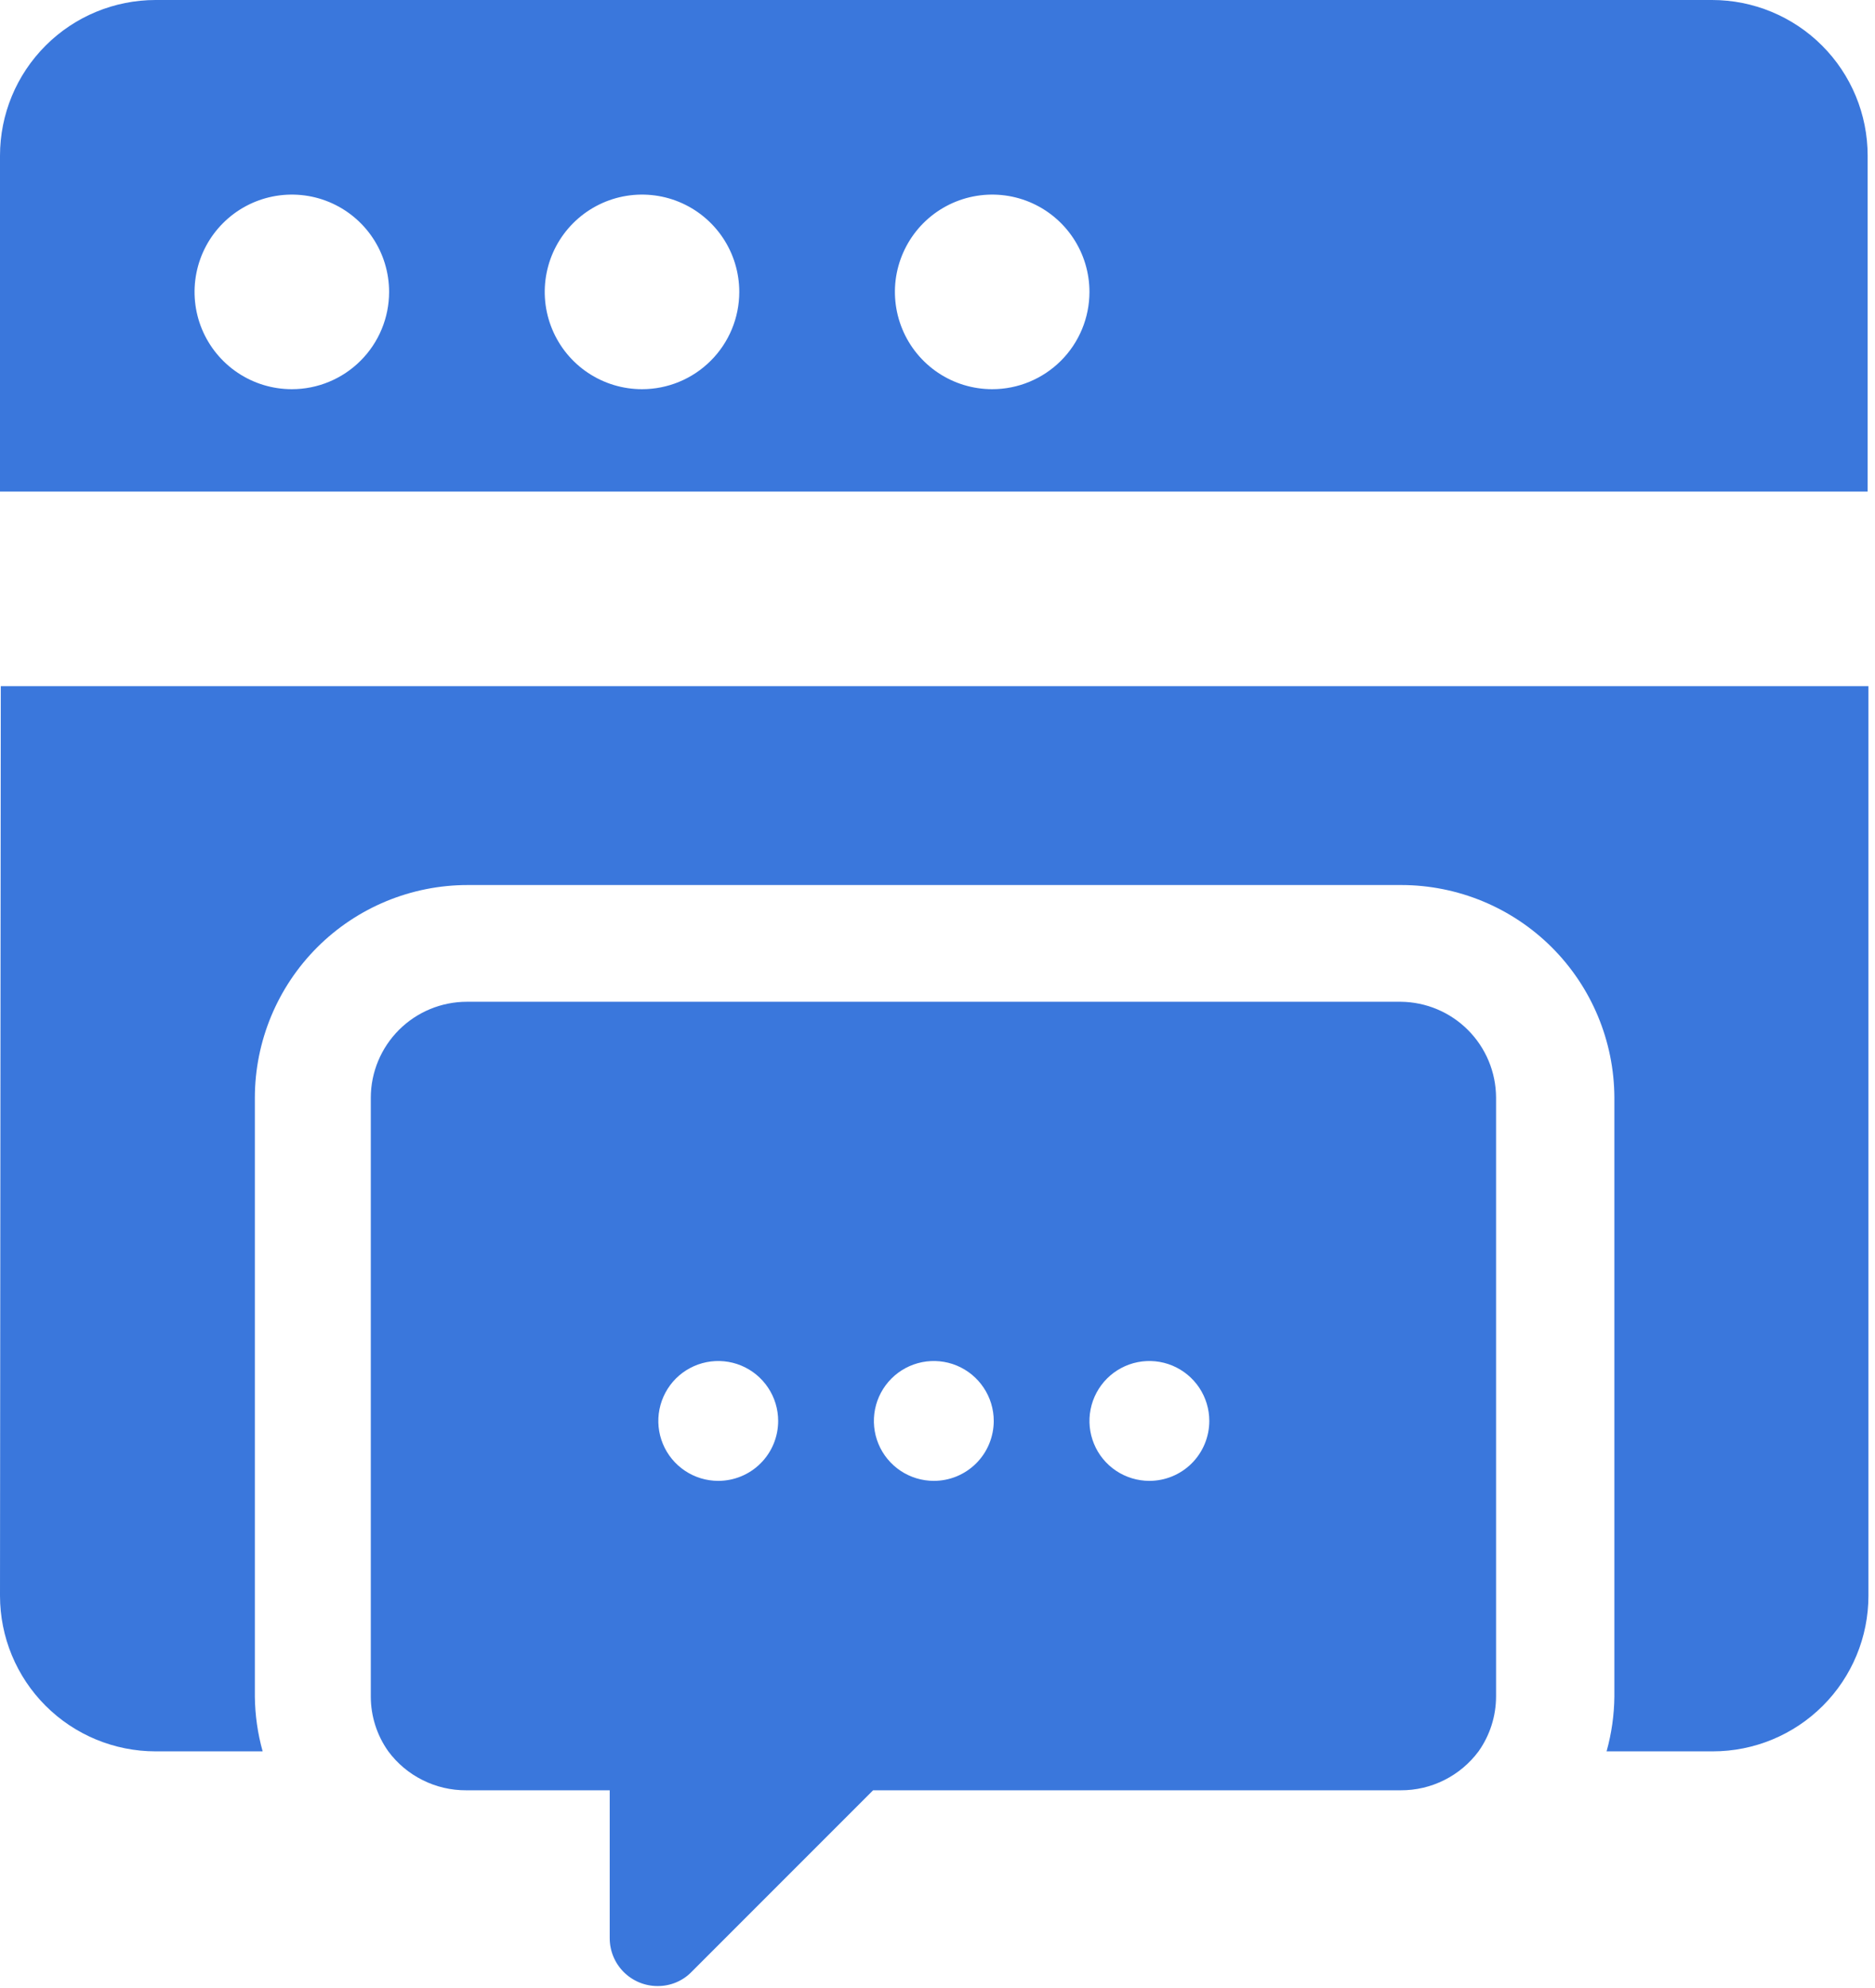 <svg width="50" height="53" viewBox="0 0 50 53" fill="none" xmlns="http://www.w3.org/2000/svg">
<path d="M45.654 0H4.15C3.05 0 1.994 0.437 1.216 1.216C0.437 1.994 0 3.05 0 4.15V13.105H49.804V4.15C49.804 3.05 49.367 1.994 48.589 1.216C47.81 0.437 46.755 0 45.654 0ZM7.782 10.376C7.269 10.376 6.767 10.224 6.341 9.939C5.914 9.654 5.582 9.249 5.385 8.775C5.189 8.301 5.138 7.779 5.238 7.276C5.338 6.773 5.585 6.31 5.948 5.948C6.31 5.585 6.773 5.338 7.276 5.238C7.779 5.138 8.301 5.189 8.775 5.385C9.249 5.582 9.654 5.914 9.939 6.341C10.224 6.767 10.376 7.269 10.376 7.782C10.376 8.47 10.103 9.13 9.616 9.616C9.13 10.103 8.47 10.376 7.782 10.376ZM17.12 10.376C16.607 10.376 16.106 10.224 15.679 9.939C15.252 9.654 14.92 9.249 14.724 8.775C14.527 8.301 14.476 7.779 14.576 7.276C14.676 6.773 14.923 6.31 15.286 5.948C15.649 5.585 16.111 5.338 16.614 5.238C17.117 5.138 17.639 5.189 18.113 5.385C18.587 5.582 18.992 5.914 19.277 6.341C19.562 6.767 19.714 7.269 19.714 7.782C19.714 8.47 19.441 9.13 18.954 9.616C18.468 10.103 17.808 10.376 17.12 10.376ZM26.459 10.376C25.945 10.376 25.444 10.224 25.017 9.939C24.591 9.654 24.258 9.249 24.062 8.775C23.866 8.301 23.814 7.779 23.914 7.276C24.015 6.773 24.262 6.31 24.624 5.948C24.987 5.585 25.449 5.338 25.953 5.238C26.456 5.138 26.977 5.189 27.451 5.385C27.925 5.582 28.33 5.914 28.615 6.341C28.9 6.767 29.052 7.269 29.052 7.782C29.052 8.47 28.779 9.13 28.293 9.616C27.806 10.103 27.146 10.376 26.459 10.376Z" fill="#3A77DC"/>
<path d="M0 42.541C0 43.642 0.437 44.698 1.216 45.476C1.994 46.254 3.05 46.691 4.15 46.691H7.004C6.871 46.215 6.801 45.723 6.796 45.228V29.26C6.799 27.757 7.398 26.316 8.462 25.253C9.526 24.191 10.968 23.595 12.472 23.595H37.374C38.877 23.598 40.317 24.195 41.381 25.256C42.444 26.318 43.044 27.757 43.05 29.26V45.228C43.045 45.723 42.975 46.215 42.842 46.691H45.675C46.775 46.691 47.831 46.254 48.609 45.476C49.388 44.698 49.825 43.642 49.825 42.541V18.293H0.021L0 42.541Z" fill="#3A77DC"/>
<path d="M37.353 26.707H12.45C11.773 26.707 11.122 26.976 10.642 27.454C10.162 27.933 9.89 28.582 9.888 29.26V45.228C9.888 45.753 10.051 46.264 10.355 46.691C10.595 47.015 10.908 47.277 11.269 47.457C11.629 47.638 12.027 47.731 12.43 47.729H16.259V51.672C16.259 52.01 16.393 52.335 16.632 52.574C16.872 52.814 17.196 52.948 17.535 52.948C17.705 52.949 17.874 52.916 18.031 52.85C18.188 52.784 18.33 52.687 18.448 52.564L23.283 47.729H37.353C37.756 47.731 38.153 47.638 38.514 47.457C38.874 47.277 39.187 47.015 39.428 46.691C39.731 46.264 39.894 45.753 39.895 45.228V29.26C39.892 28.586 39.624 27.94 39.148 27.462C38.672 26.984 38.027 26.713 37.353 26.707ZM19.153 39.48C18.837 39.48 18.528 39.386 18.266 39.211C18.003 39.035 17.798 38.786 17.677 38.494C17.556 38.202 17.524 37.881 17.586 37.571C17.648 37.261 17.8 36.976 18.023 36.752C18.247 36.529 18.532 36.377 18.842 36.315C19.152 36.254 19.473 36.285 19.765 36.406C20.057 36.527 20.306 36.732 20.482 36.995C20.657 37.257 20.751 37.566 20.751 37.882C20.751 38.306 20.583 38.713 20.283 39.012C19.984 39.312 19.577 39.48 19.153 39.48ZM24.902 39.48C24.586 39.48 24.277 39.386 24.014 39.211C23.751 39.035 23.546 38.786 23.425 38.494C23.304 38.202 23.273 37.881 23.334 37.571C23.396 37.261 23.548 36.976 23.772 36.752C23.995 36.529 24.28 36.377 24.59 36.315C24.9 36.254 25.221 36.285 25.513 36.406C25.805 36.527 26.055 36.732 26.23 36.995C26.406 37.257 26.5 37.566 26.5 37.882C26.5 38.092 26.458 38.3 26.378 38.494C26.298 38.688 26.18 38.864 26.032 39.012C25.883 39.161 25.707 39.278 25.513 39.359C25.319 39.439 25.111 39.48 24.902 39.48ZM30.65 39.48C30.334 39.48 30.025 39.386 29.762 39.211C29.499 39.035 29.294 38.786 29.174 38.494C29.053 38.202 29.021 37.881 29.083 37.571C29.144 37.261 29.297 36.976 29.52 36.752C29.744 36.529 30.028 36.377 30.338 36.315C30.648 36.254 30.969 36.285 31.261 36.406C31.553 36.527 31.803 36.732 31.979 36.995C32.154 37.257 32.248 37.566 32.248 37.882C32.248 38.306 32.079 38.713 31.78 39.012C31.48 39.312 31.074 39.48 30.65 39.48Z" fill="#3A77DC"/>
</svg>
